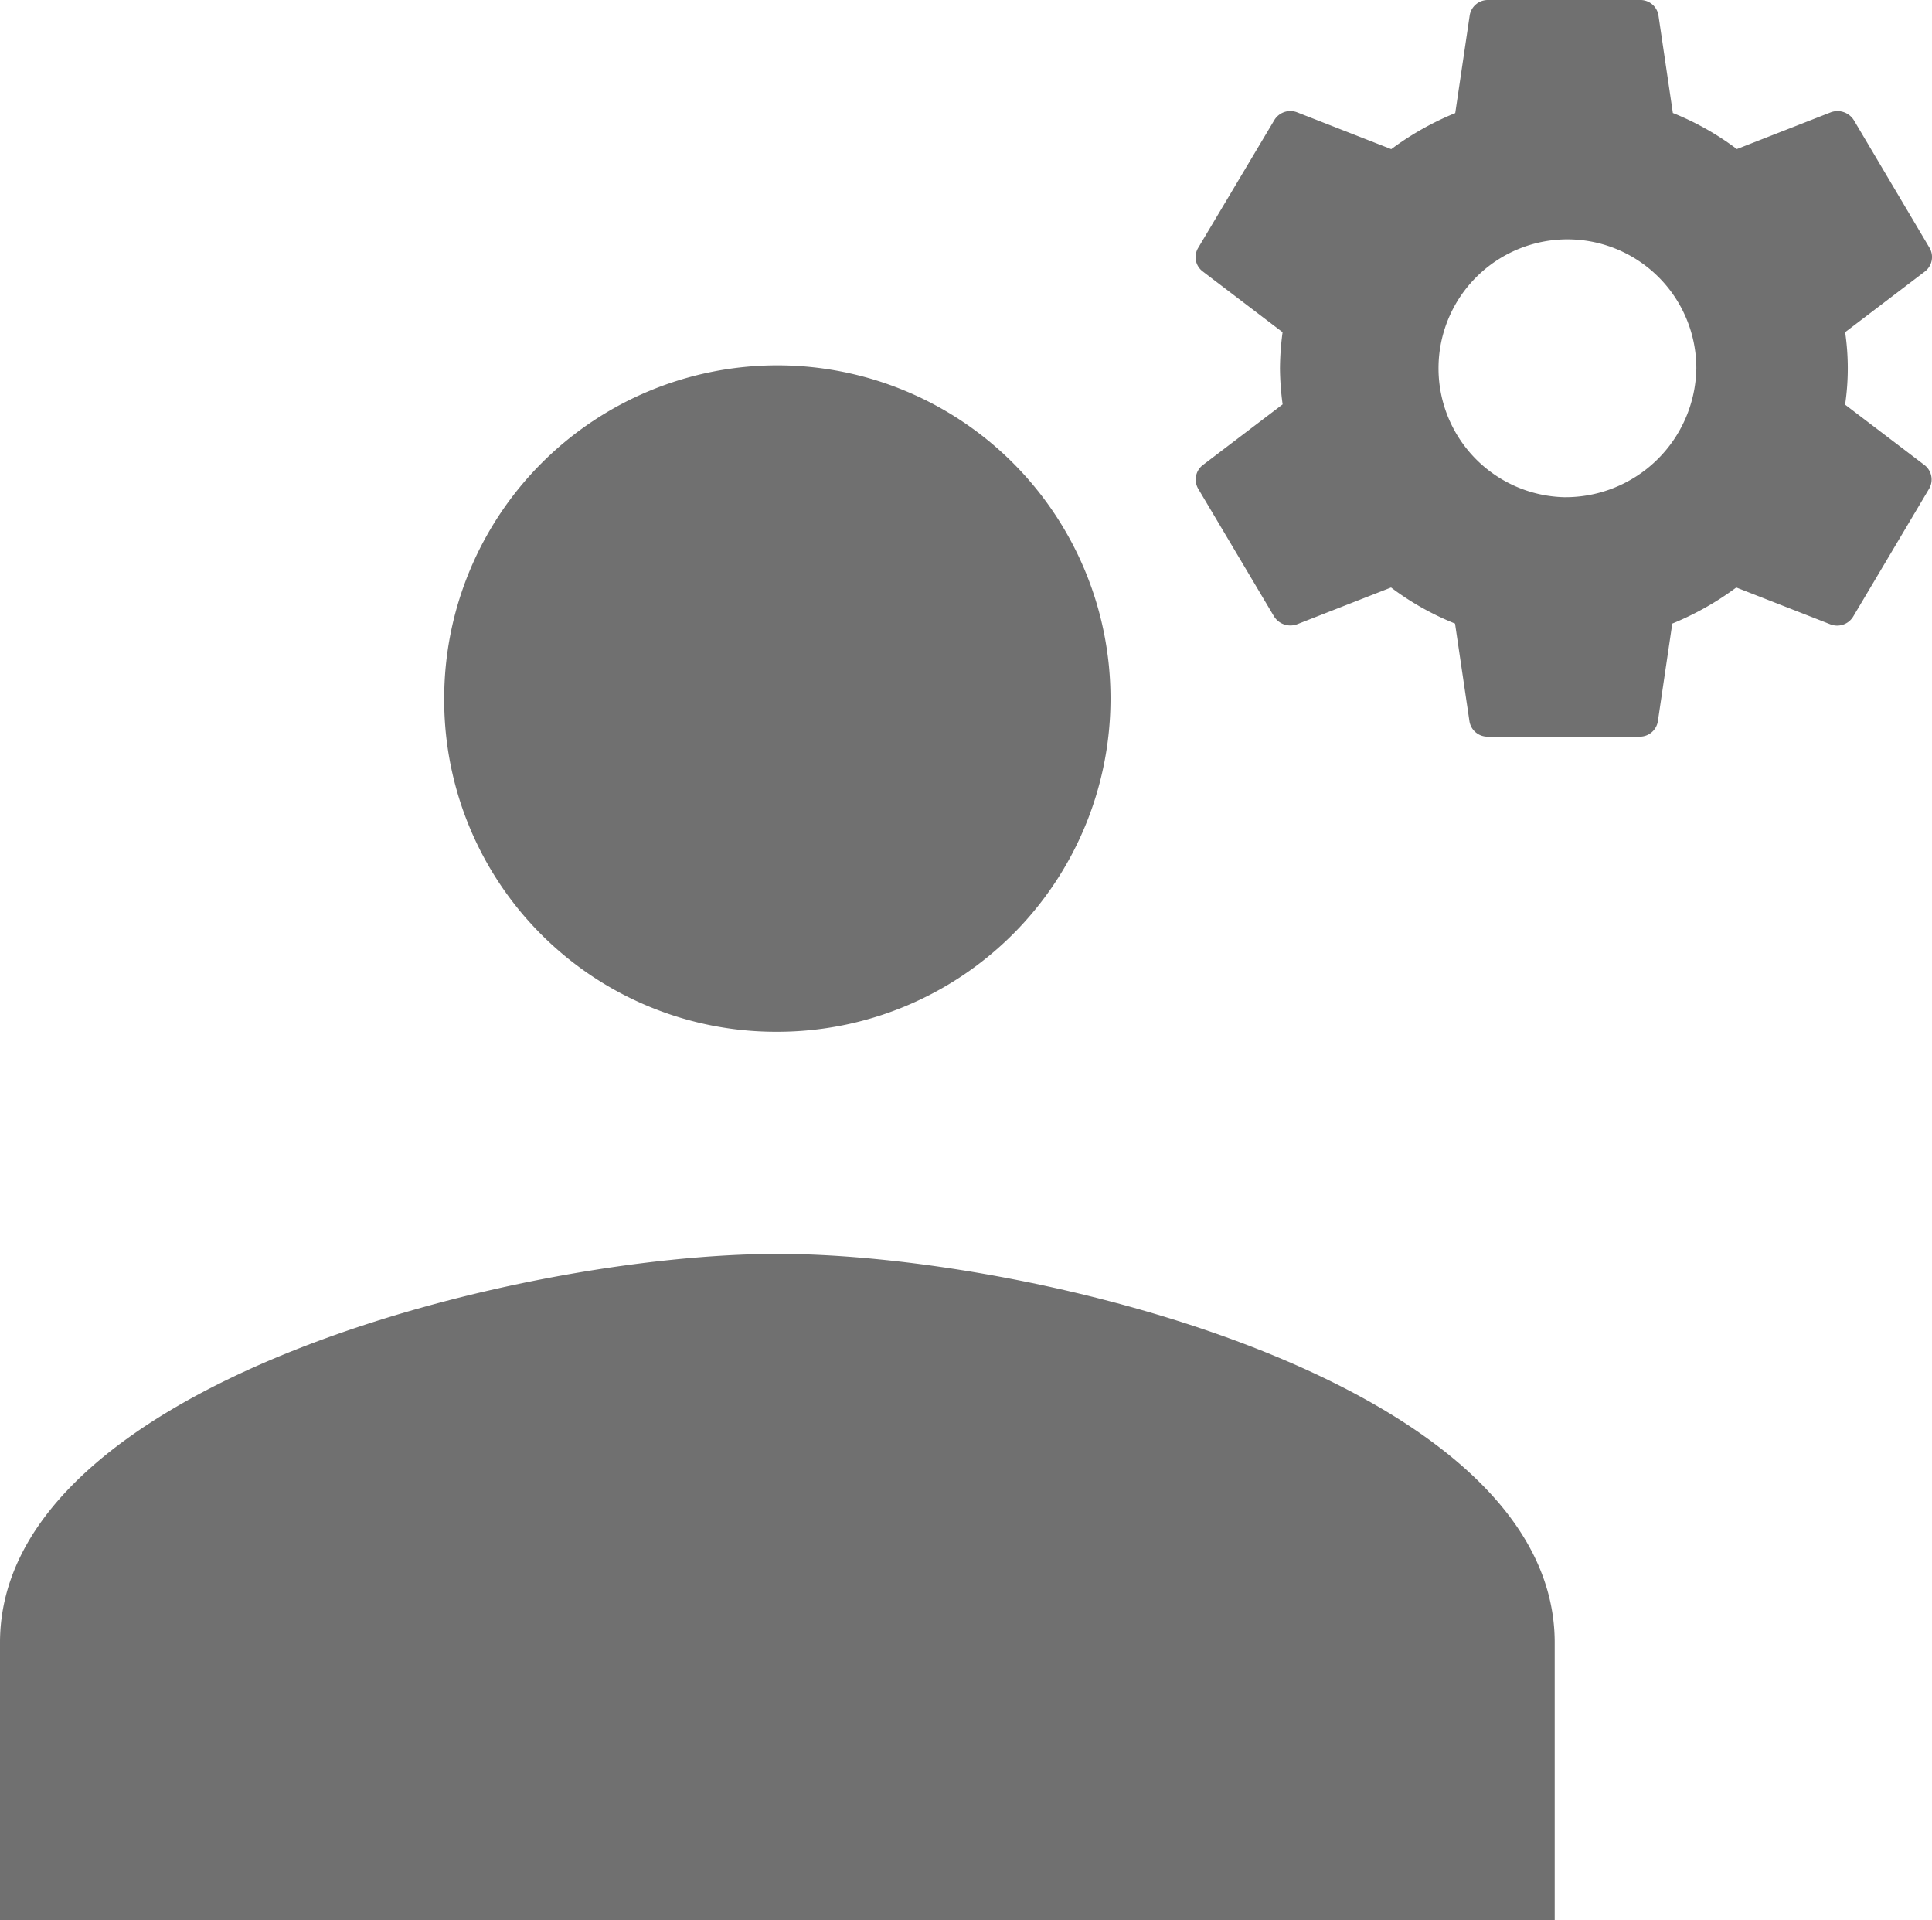 <svg xmlns="http://www.w3.org/2000/svg" width="47.222" height="46.928" viewBox="0 0 47.222 46.928">
  <g id="그룹_689" data-name="그룹 689" transform="translate(-900.778 -1829.572)">
    <path id="Icon_material-settings" data-name="Icon material-settings" d="M19.283,12.882a6.038,6.038,0,0,0,0-1.764l1.952-1.485a.446.446,0,0,0,.111-.576L19.5,5.943a.471.471,0,0,0-.564-.2l-2.3.9a6.808,6.808,0,0,0-1.564-.882l-.352-2.385A.447.447,0,0,0,14.259,3h-3.7a.447.447,0,0,0-.453.378L9.753,5.763a7.159,7.159,0,0,0-1.564.882l-2.3-.9a.457.457,0,0,0-.564.2L3.47,9.057a.436.436,0,0,0,.111.576l1.952,1.485A6.946,6.946,0,0,0,5.469,12a6.946,6.946,0,0,0,.065.882L3.581,14.367a.446.446,0,0,0-.111.576l1.85,3.114a.471.471,0,0,0,.564.2l2.3-.9a6.808,6.808,0,0,0,1.564.882l.352,2.385a.447.447,0,0,0,.453.378h3.7a.447.447,0,0,0,.453-.378l.352-2.385a7.159,7.159,0,0,0,1.564-.882l2.3.9a.457.457,0,0,0,.564-.2l1.85-3.114a.446.446,0,0,0-.111-.576l-1.952-1.485ZM12.408,15.15A3.151,3.151,0,1,1,15.646,12,3.2,3.2,0,0,1,12.408,15.15Z" transform="translate(926.594 1826.572)" fill="#707070"/>
    <path id="Icon_material-people" data-name="Icon material-people" d="M20.5,23.786a8.143,8.143,0,1,0-8.143-8.143A8.109,8.109,0,0,0,20.5,23.786Zm0,5.429c-6.324,0-19,3.176-19,9.5V45.5h38V38.714C39.5,32.39,26.824,29.214,20.5,29.214Z" transform="translate(899.278 1831)" fill="#707070"/>
  </g>
</svg>
